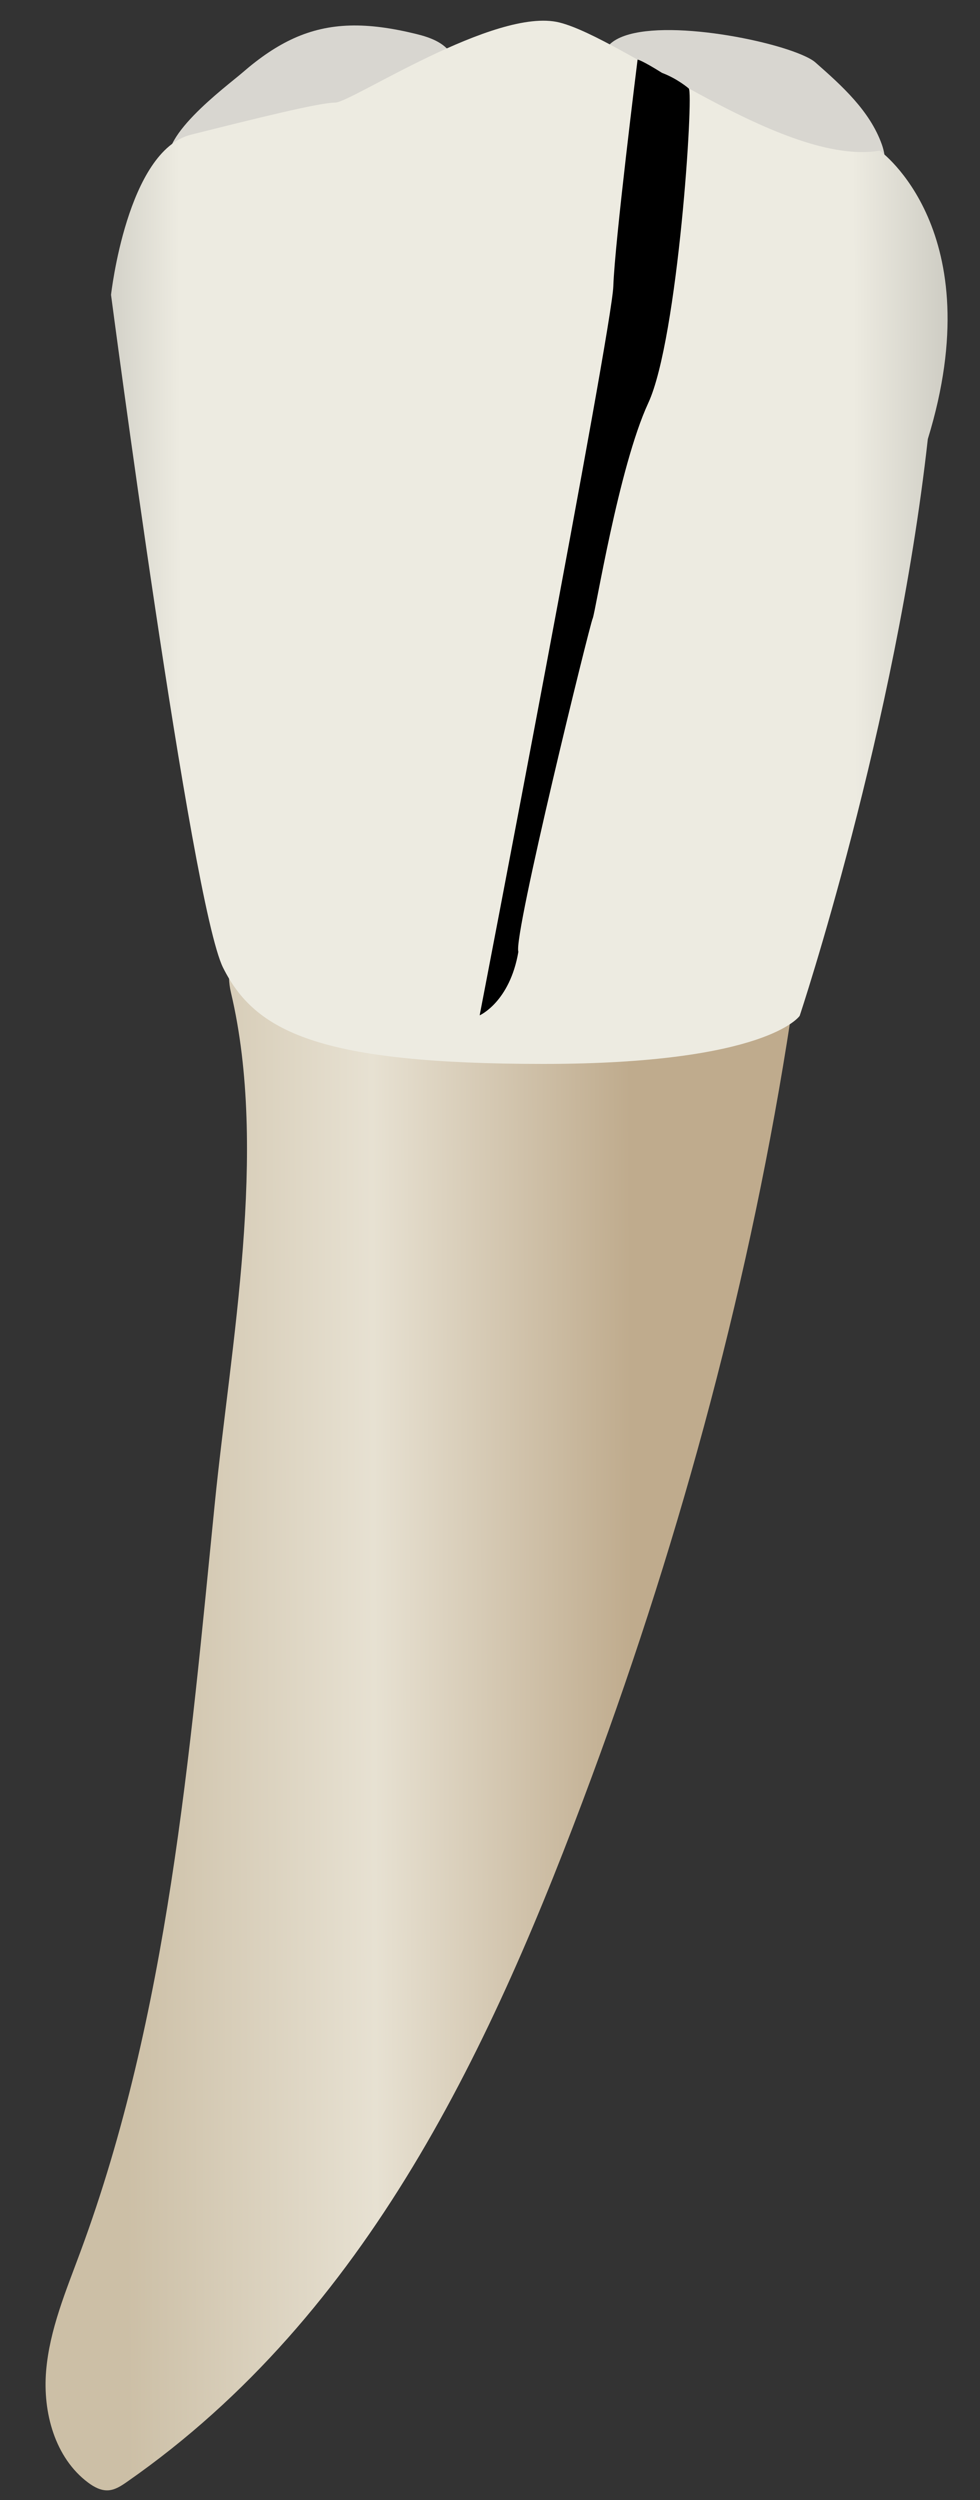<svg width="20" height="51" viewBox="0 0 20 51" fill="none" xmlns="http://www.w3.org/2000/svg">
<rect x="0" y="0" width="20" height="51" fill="#333333" stroke="none"/>
<path d="M16.138 20.762C15.335 26.018 13.919 31.271 12.075 36.251C10.049 41.724 7.518 47.197 2.596 50.627C2.477 50.71 2.349 50.796 2.204 50.803C2.056 50.81 1.917 50.734 1.798 50.645C1.12 50.138 0.871 49.213 0.941 48.369C1.011 47.525 1.348 46.731 1.641 45.937C3.435 41.095 3.873 35.766 4.384 30.664C4.708 27.434 5.476 23.476 4.715 20.256C3.898 16.8 15.631 20.148 16.138 20.762Z" fill="url(#paint0_linear_80_6896)"/>
<path d="M5.999 0.78C6.726 0.453 7.484 0.445 8.497 0.694C8.771 0.761 9.063 0.865 9.212 1.105C9.909 2.224 4.189 4.374 3.505 3.435C3.101 2.876 4.626 1.76 4.946 1.483C5.306 1.17 5.649 0.938 5.999 0.78Z" fill="#D8D6D0"/>
<path d="M15.937 0.967C16.274 1.069 16.531 1.178 16.639 1.272C17.185 1.752 17.753 2.263 17.997 2.948C18.095 3.222 18.106 3.59 17.856 3.741C17.772 3.792 17.671 3.807 17.573 3.815C16.429 3.909 15.104 3.165 14.136 2.634C13.778 2.437 12.237 1.728 12.307 1.171C12.414 0.326 14.71 0.598 15.937 0.967Z" fill="#D8D6D0"/>
<path d="M17.954 3.074C17.954 3.074 20.242 4.708 18.935 8.957C18.281 14.84 16.32 20.723 16.32 20.723C16.32 20.723 15.666 21.704 11.09 21.704C6.515 21.704 5.207 21.05 4.553 19.742C3.9 18.435 2.266 6.015 2.266 6.015C2.266 6.015 2.592 3.073 3.9 2.747C5.207 2.42 6.515 2.093 6.841 2.093C7.168 2.093 10.11 0.132 11.417 0.459C12.725 0.786 15.993 3.401 17.954 3.074Z" fill="url(#paint1_linear_80_6896)"/>
<path d="M13.012 1.215C13.012 1.215 13.099 1.228 13.511 1.487C13.83 1.607 14.056 1.805 14.056 1.805C14.161 1.872 13.839 6.908 13.23 8.221C12.622 9.534 12.149 12.515 12.095 12.618C12.041 12.72 10.467 19.112 10.579 19.416C10.403 20.444 9.789 20.713 9.789 20.713C9.789 20.713 12.489 6.716 12.517 5.837C12.544 4.957 13.012 1.215 13.012 1.215Z" fill="black"/>
<defs>
<linearGradient id="paint0_linear_80_6896" x1="12.909" y1="34.73" x2="2.543" y2="34.767" gradientUnits="userSpaceOnUse">
<stop stop-color="#BFAB8D"/>
<stop offset="0.508" stop-color="#E7E1D2"/>
<stop offset="1" stop-color="#CCBFA6"/>
</linearGradient>
<linearGradient id="paint1_linear_80_6896" x1="22.973" y1="11.02" x2="-1.159" y2="11.107" gradientUnits="userSpaceOnUse">
<stop stop-color="#94938C"/>
<stop offset="0.23" stop-color="#EDEBE1"/>
<stop offset="0.799" stop-color="#EDEBE1"/>
<stop offset="1" stop-color="#94938C"/>
</linearGradient>
</defs>
</svg>
